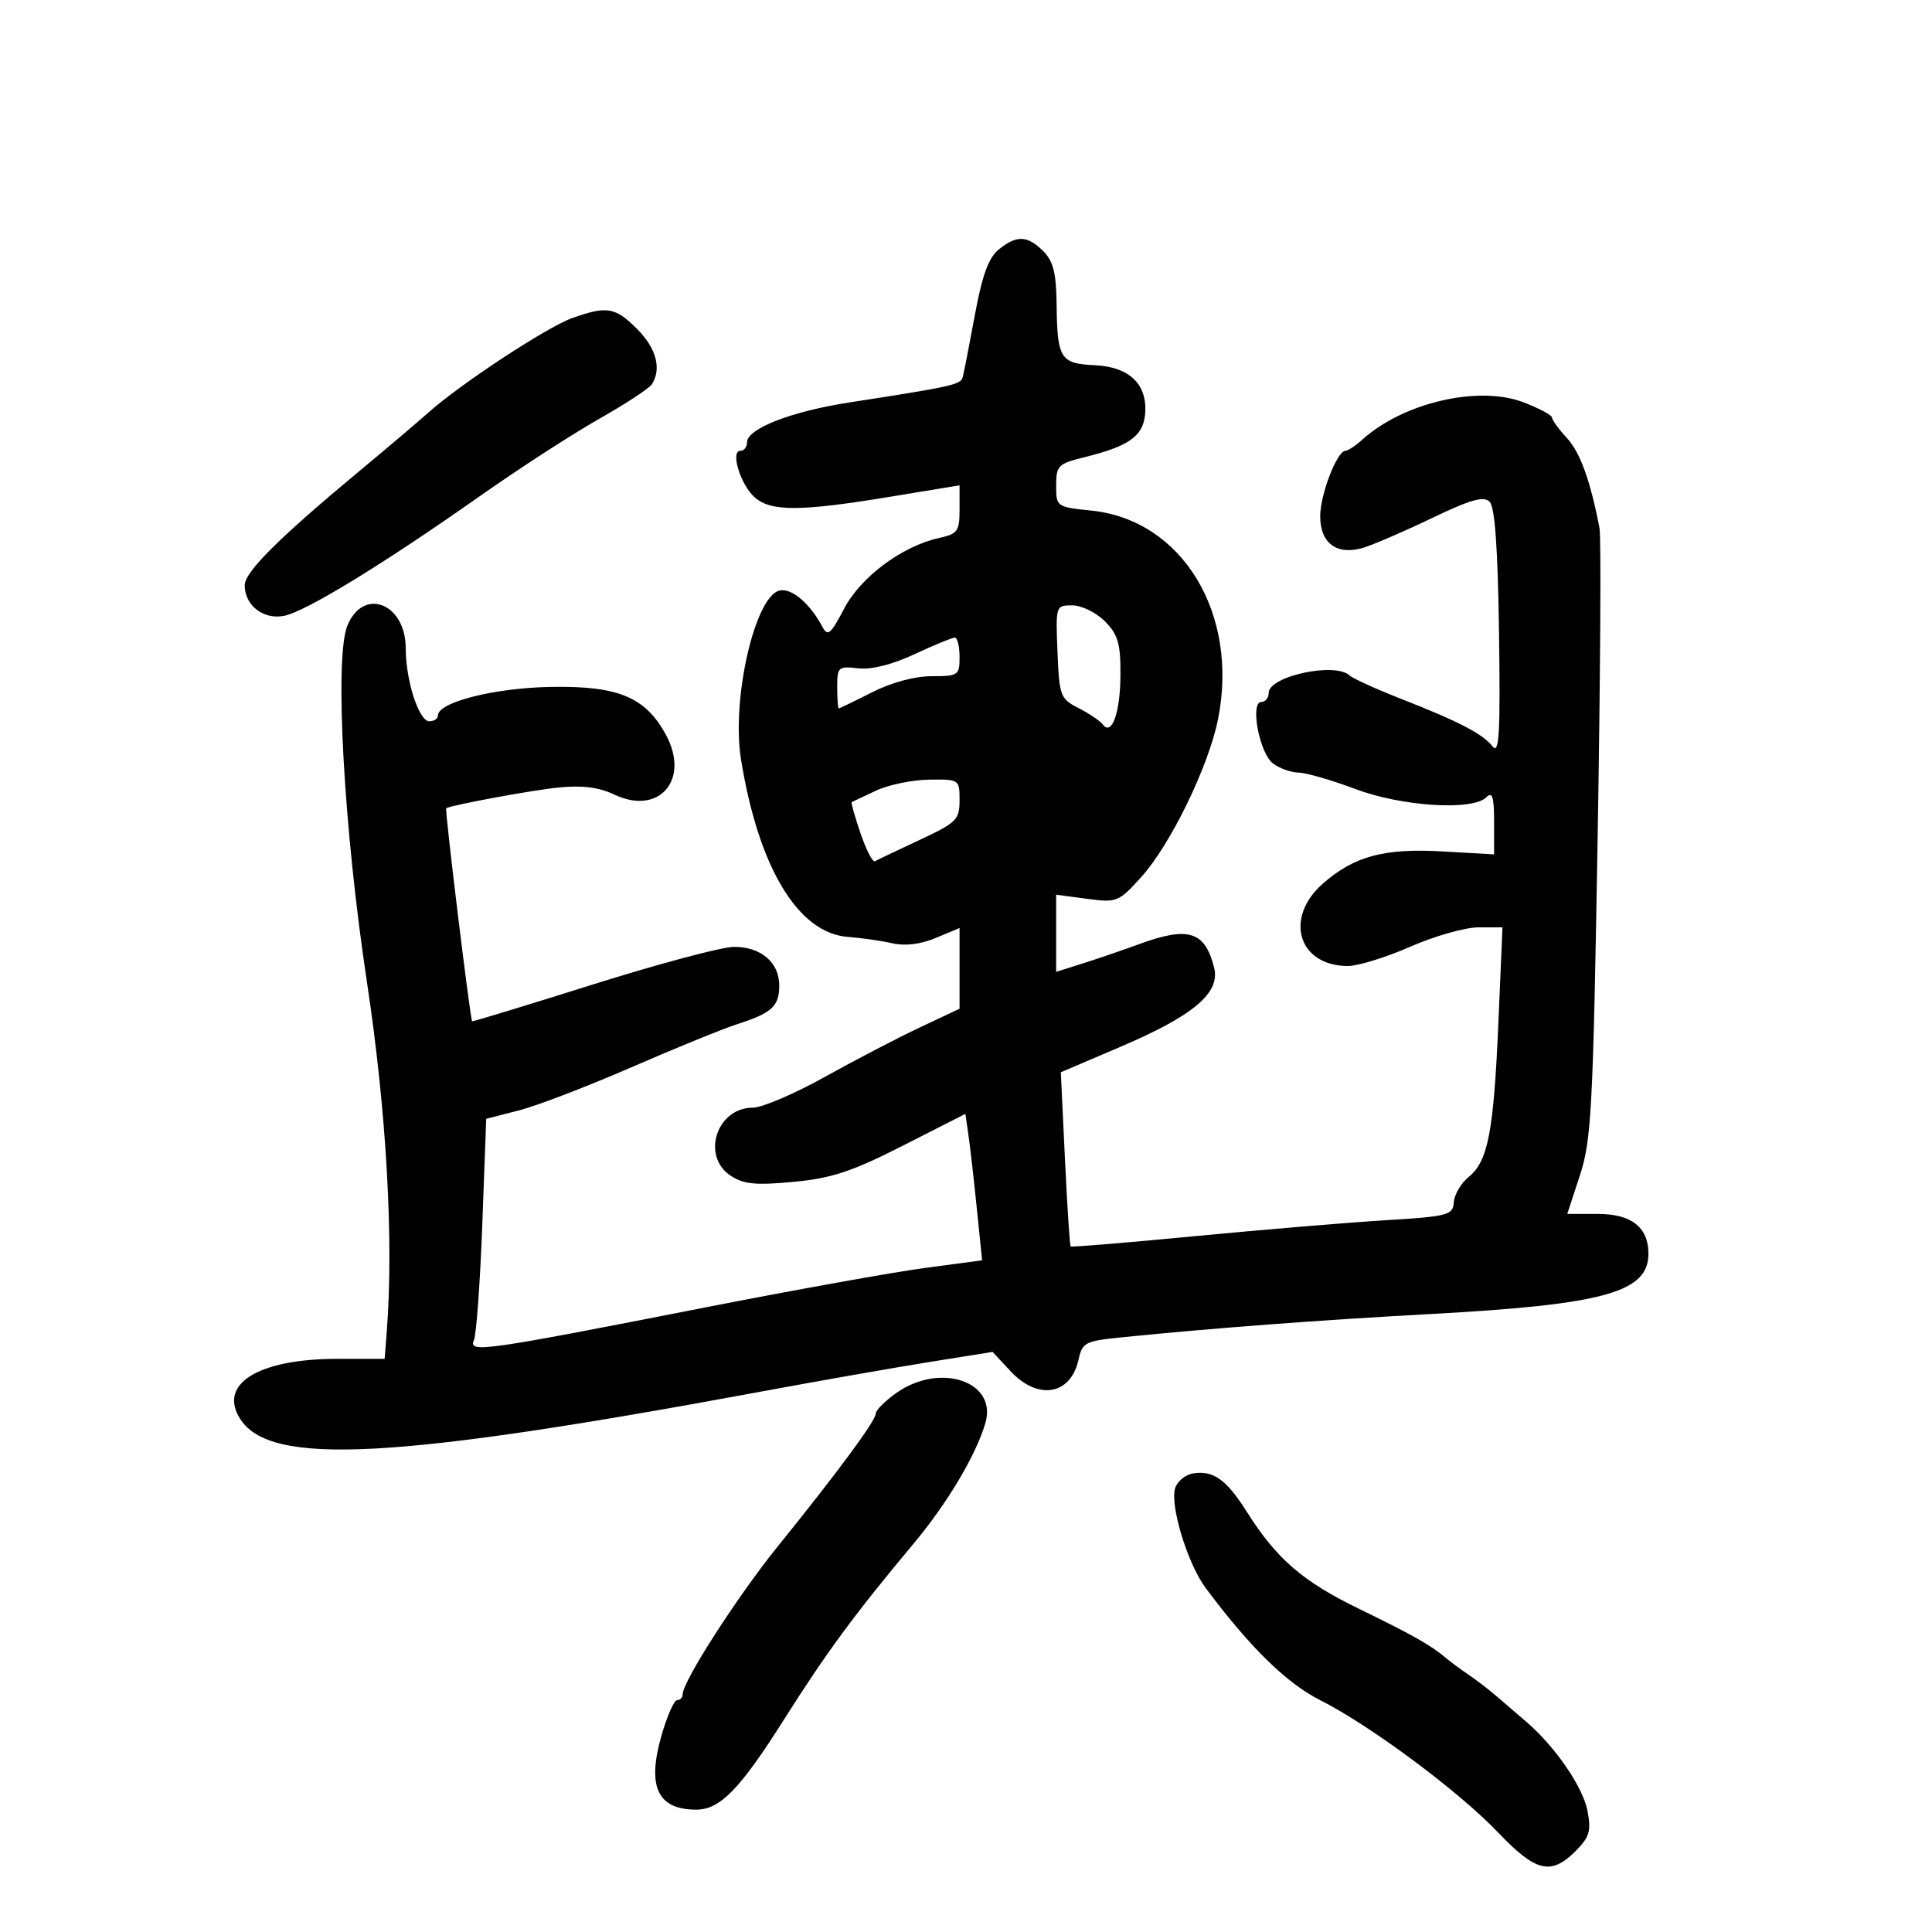 <svg xmlns="http://www.w3.org/2000/svg" width="300" height="300" viewBox="0 0 300 300" version="1.1">
	<path d="M 155.073 38.750 C 153.497 40.034, 152.508 42.765, 151.359 49 C 150.498 53.675, 149.653 57.999, 149.482 58.608 C 149.170 59.723, 147.623 60.065, 132 62.474 C 122.887 63.879, 116 66.553, 116 68.685 C 116 69.408, 115.541 70, 114.981 70 C 113.354 70, 114.991 75.308, 117.216 77.250 C 119.742 79.454, 124.332 79.429, 138.250 77.133 L 149 75.360 149 79.100 C 149 82.490, 148.702 82.907, 145.823 83.539 C 140.082 84.800, 133.669 89.572, 131.076 94.512 C 128.975 98.516, 128.525 98.889, 127.690 97.315 C 125.751 93.660, 122.853 91.226, 121.013 91.707 C 117.184 92.708, 113.566 108.614, 115.058 117.882 C 117.766 134.694, 123.914 144.909, 131.671 145.484 C 133.777 145.640, 136.881 146.085, 138.569 146.473 C 140.541 146.926, 142.955 146.628, 145.319 145.640 L 149 144.102 149 150.367 L 149 156.632 142.779 159.566 C 139.357 161.180, 132.719 164.636, 128.029 167.248 C 123.338 169.859, 118.332 171.996, 116.905 171.998 C 111.271 172.003, 108.835 179.535, 113.482 182.580 C 115.485 183.892, 117.368 184.073, 123.232 183.517 C 129.169 182.954, 132.277 181.924, 140.201 177.895 L 149.902 172.962 150.377 176.231 C 150.638 178.029, 151.223 183.146, 151.676 187.603 L 152.501 195.706 143.605 196.891 C 138.712 197.542, 123.412 200.292, 109.604 203.001 C 74.896 209.812, 72.721 210.120, 73.589 208.107 C 73.971 207.223, 74.556 199.125, 74.891 190.111 L 75.500 173.723 80.556 172.431 C 83.337 171.721, 91.212 168.702, 98.056 165.722 C 104.900 162.742, 112.300 159.727, 114.500 159.021 C 119.861 157.303, 121 156.253, 121 153.033 C 121 149.422, 118.134 146.992, 113.921 147.033 C 112.040 147.051, 102.175 149.686, 92 152.890 C 81.825 156.093, 73.416 158.657, 73.313 158.587 C 73.026 158.391, 69.034 125.617, 69.282 125.500 C 70.476 124.938, 82.653 122.692, 86.732 122.282 C 90.416 121.911, 92.984 122.239, 95.409 123.390 C 102.352 126.685, 107.185 121.074, 103.406 114.104 C 100.222 108.231, 95.987 106.473, 85.483 106.665 C 76.711 106.826, 68 109.040, 68 111.109 C 68 111.599, 67.396 112, 66.658 112 C 65.046 112, 63 105.664, 63 100.673 C 63 93.688, 56.439 91.111, 53.951 97.119 C 51.908 102.051, 53.359 128.573, 56.980 152.500 C 60.013 172.546, 61.153 192.630, 60.057 206.750 L 59.727 211 52.384 211 C 40.071 211, 33.765 214.940, 37.341 220.398 C 42.102 227.663, 61.151 226.653, 118 216.119 C 127.075 214.438, 138.916 212.356, 144.314 211.494 L 154.128 209.925 156.965 212.963 C 161.194 217.490, 166.268 216.610, 167.469 211.141 C 168.062 208.443, 168.482 208.228, 174.300 207.645 C 188.867 206.186, 204.720 204.993, 222.500 204.020 C 249.264 202.555, 256.062 200.633, 255.968 194.559 C 255.906 190.530, 253.283 188.500, 248.140 188.500 L 243.365 188.500 245.329 182.500 C 247.111 177.057, 247.366 172.232, 248.074 130.500 C 248.504 105.200, 248.638 83.375, 248.371 82 C 246.931 74.562, 245.364 70.238, 243.303 68.010 C 242.036 66.641, 241 65.216, 241 64.843 C 241 64.470, 238.994 63.399, 236.542 62.463 C 229.590 59.808, 217.917 62.512, 211.561 68.250 C 210.495 69.213, 209.309 70, 208.925 70 C 207.622 70, 205 76.787, 205 80.161 C 205 84.370, 207.594 86.278, 211.664 85.063 C 213.224 84.597, 218.015 82.529, 222.310 80.468 C 228.341 77.574, 230.392 76.991, 231.310 77.908 C 232.127 78.724, 232.584 85.110, 232.767 98.298 C 232.985 113.939, 232.800 117.204, 231.767 115.904 C 230.205 113.936, 226.571 112.048, 217.500 108.493 C 213.650 106.984, 210.072 105.356, 209.550 104.875 C 207.269 102.774, 197 105.002, 197 107.598 C 197 108.369, 196.491 109, 195.868 109 C 194.063 109, 195.560 116.950, 197.665 118.546 C 198.674 119.311, 200.459 119.951, 201.631 119.968 C 202.803 119.986, 206.751 121.125, 210.404 122.500 C 217.669 125.235, 228.665 125.935, 230.800 123.800 C 231.733 122.867, 232 123.719, 232 127.635 L 232 132.669 224.131 132.214 C 214.946 131.682, 210.296 132.923, 205.414 137.209 C 199.338 142.544, 201.606 150, 209.305 150 C 210.878 150, 215.241 148.650, 219 147 C 222.759 145.350, 227.516 144, 229.569 144 L 233.304 144 232.671 158.750 C 231.944 175.719, 231.060 180.319, 228.059 182.755 C 226.877 183.715, 225.837 185.476, 225.748 186.668 C 225.597 188.699, 224.924 188.877, 215.043 189.485 C 209.245 189.842, 195.950 190.953, 185.500 191.955 C 175.050 192.957, 166.388 193.677, 166.250 193.555 C 166.113 193.434, 165.714 187.297, 165.362 179.917 L 164.724 166.500 173.963 162.557 C 185.344 157.700, 189.512 154.178, 188.528 150.254 C 187.107 144.594, 184.539 143.791, 176.876 146.609 C 174.469 147.495, 170.588 148.823, 168.250 149.562 L 164 150.904 164 144.918 L 164 138.931 168.792 139.567 C 173.433 140.182, 173.699 140.075, 177.215 136.184 C 181.755 131.159, 187.660 119.025, 189.131 111.700 C 192.423 95.308, 183.597 80.743, 169.489 79.287 C 164.052 78.726, 164 78.688, 164 75.399 C 164 72.322, 164.313 72, 168.250 71.032 C 175.255 69.309, 177.467 67.771, 177.800 64.392 C 178.259 59.747, 175.432 56.963, 170 56.710 C 164.642 56.460, 164.165 55.700, 164.070 47.250 C 164.016 42.396, 163.553 40.553, 162 39 C 159.541 36.541, 157.860 36.480, 155.073 38.750 M 88.839 49.396 C 84.917 50.796, 71.551 59.577, 66.542 64.042 C 64.869 65.534, 60.126 69.557, 56.001 72.983 C 43.314 83.521, 38 88.804, 38 90.877 C 38 94.016, 40.908 96.268, 44.130 95.624 C 47.494 94.951, 59.492 87.613, 74.500 77.048 C 80.550 72.790, 88.873 67.397, 92.996 65.064 C 97.118 62.732, 100.824 60.300, 101.230 59.662 C 102.760 57.257, 101.899 54.053, 98.923 51.077 C 95.530 47.683, 94.236 47.468, 88.839 49.396 M 164.206 101.216 C 164.487 108.103, 164.636 108.501, 167.500 109.966 C 169.150 110.810, 170.838 111.950, 171.250 112.500 C 172.650 114.366, 173.969 110.604, 173.985 104.705 C 173.997 99.873, 173.592 98.501, 171.545 96.455 C 170.195 95.105, 167.926 94, 166.502 94 C 163.928 94, 163.914 94.044, 164.206 101.216 M 142 101.585 C 138.524 103.207, 135.304 104.013, 133.250 103.776 C 130.164 103.421, 130 103.568, 130 106.701 C 130 108.515, 130.113 109.998, 130.250 109.996 C 130.387 109.994, 132.714 108.869, 135.419 107.496 C 138.415 105.976, 142.033 105, 144.669 105 C 148.815 105, 149 104.871, 149 102 C 149 100.350, 148.662 99.004, 148.250 99.010 C 147.838 99.015, 145.025 100.174, 142 101.585 M 136 122.782 C 134.075 123.691, 132.389 124.486, 132.253 124.548 C 132.117 124.610, 132.729 126.783, 133.613 129.377 C 134.497 131.971, 135.508 133.931, 135.860 133.732 C 136.212 133.533, 139.313 132.056, 142.750 130.449 C 148.543 127.741, 149 127.289, 149 124.264 C 149 121.028, 148.960 121.001, 144.250 121.064 C 141.637 121.099, 137.925 121.872, 136 122.782 M 139.253 216.250 C 137.483 217.488, 136.015 218.950, 135.990 219.500 C 135.938 220.674, 130.201 228.448, 120.754 240.146 C 114.448 247.955, 106 261.104, 106 263.111 C 106 263.600, 105.613 264, 105.139 264 C 104.666 264, 103.565 266.509, 102.693 269.575 C 100.448 277.464, 102.127 281, 108.117 281 C 111.796 281, 114.885 277.840, 121.632 267.175 C 128.367 256.529, 132.636 250.731, 141.902 239.646 C 147.128 233.394, 151.610 225.847, 153.024 220.917 C 154.859 214.519, 146.016 211.523, 139.253 216.250 M 185.297 228.784 C 184.086 228.973, 182.817 230.001, 182.478 231.069 C 181.635 233.726, 184.410 242.825, 187.207 246.574 C 194.071 255.775, 199.771 261.360, 204.981 263.991 C 212.802 267.939, 226.524 278.147, 232.664 284.585 C 238.486 290.689, 240.840 291.251, 244.646 287.445 C 246.813 285.278, 247.097 284.333, 246.515 281.231 C 245.817 277.507, 241.515 271.234, 237 267.354 C 235.625 266.173, 233.529 264.372, 232.343 263.353 C 231.157 262.334, 229.189 260.825, 227.971 260 C 226.752 259.175, 225.229 258.050, 224.585 257.500 C 222.264 255.515, 219.356 253.867, 211.048 249.826 C 202.247 245.545, 198.233 242.074, 193.593 234.734 C 190.442 229.749, 188.421 228.299, 185.297 228.784" stroke="none" fill="black" fill-rule="evenodd"/>
</svg>